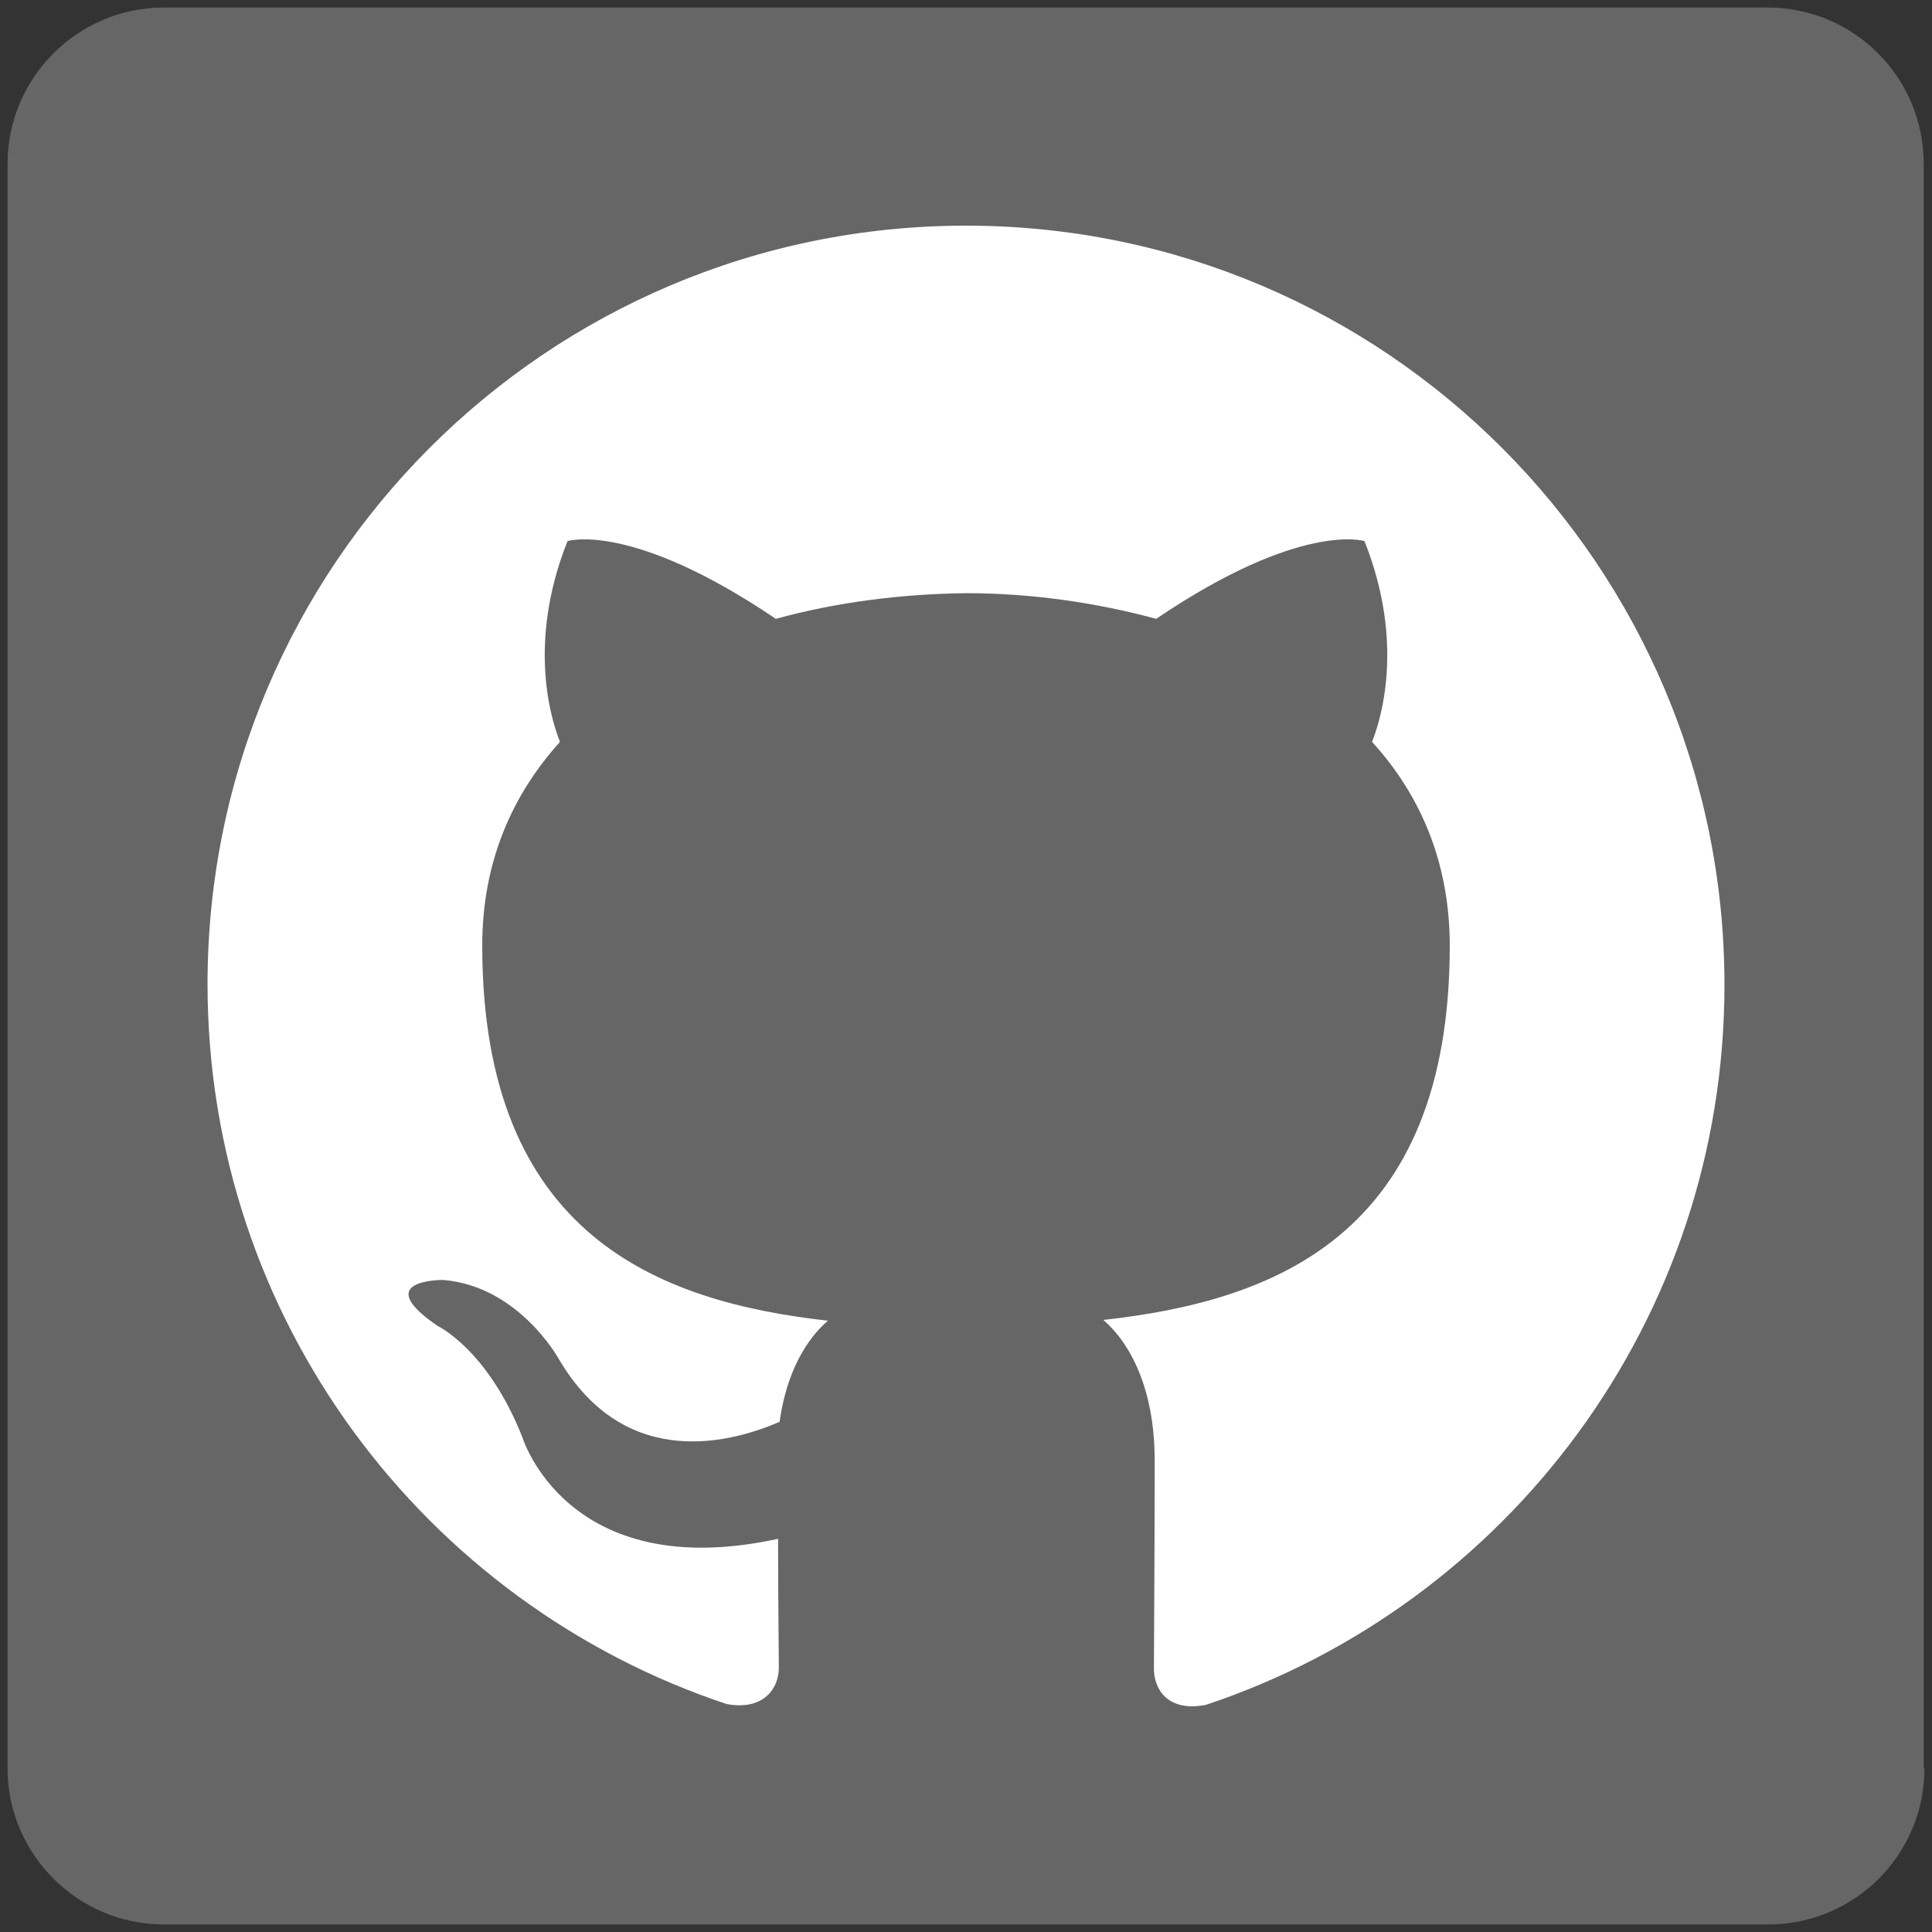 <?xml version="1.0" encoding="utf-8"?>
<!-- Generator: Adobe Illustrator 17.1.0, SVG Export Plug-In . SVG Version: 6.00 Build 0)  -->
<!DOCTYPE svg PUBLIC "-//W3C//DTD SVG 1.1//EN" "http://www.w3.org/Graphics/SVG/1.1/DTD/svg11.dtd">
<svg version="1.1" id="Layer_1" xmlns="http://www.w3.org/2000/svg" xmlns:xlink="http://www.w3.org/1999/xlink" x="0px" y="0px"
	 viewBox="0 0 256 256" enable-background="new 0 0 256 256" xml:space="preserve">
<rect x="0" y="0" width="256" height="256" fill="#333333" stroke="none"/>
<path fill="#666666" d="M255,234.3c0,11.5-9.3,20.7-20.7,20.7H21.7C10.3,255,1,245.7,1,234.3V21.7C1,10.3,10.3,1,21.7,1h212.5
	c11.5,0,20.7,9.3,20.7,20.7V234.3z"/>
<path fill-rule="evenodd" clip-rule="evenodd" fill="#FFFFFF" d="M128,29.9c-55.5,0-100.5,45-100.5,100.5
	c0,44.4,28.8,82.1,68.8,95.4c5,0.9,6.9-2.2,6.9-4.8c0-2.4-0.1-8.7-0.1-17.1c-28,6.1-33.9-13.5-33.9-13.5
	c-4.6-11.6-11.2-14.7-11.2-14.7c-9.1-6.2,0.7-6.1,0.7-6.1C68.7,170.4,74,180,74,180c9,15.4,23.5,10.9,29.3,8.4
	c0.9-6.5,3.5-10.9,6.4-13.4c-22.3-2.5-45.8-11.2-45.8-49.7c0-11,3.9-19.9,10.3-27c-1-2.5-4.5-12.8,1-26.6c0,0,8.4-2.7,27.6,10.3
	c8-2.2,16.6-3.3,25.2-3.4c8.5,0,17.1,1.2,25.2,3.4c19.2-13,27.6-10.3,27.6-10.3c5.5,13.8,2,24.1,1,26.6c6.4,7,10.3,16,10.3,27
	c0,38.6-23.5,47.1-45.9,49.6c3.6,3.1,6.8,9.2,6.8,18.6c0,13.4-0.1,24.3-0.1,27.6c0,2.7,1.8,5.8,6.9,4.8c39.9-13.3,68.7-51,68.7-95.4
	C228.5,75,183.5,29.9,128,29.9z"/>
<g>
</g>
<g>
</g>
<g>
</g>
<g>
</g>
<g>
</g>
<g>
</g>
<g>
</g>
<g>
</g>
<g>
</g>
<g>
</g>
<g>
</g>
<g>
</g>
<g>
</g>
<g>
</g>
<g>
</g>
</svg>
